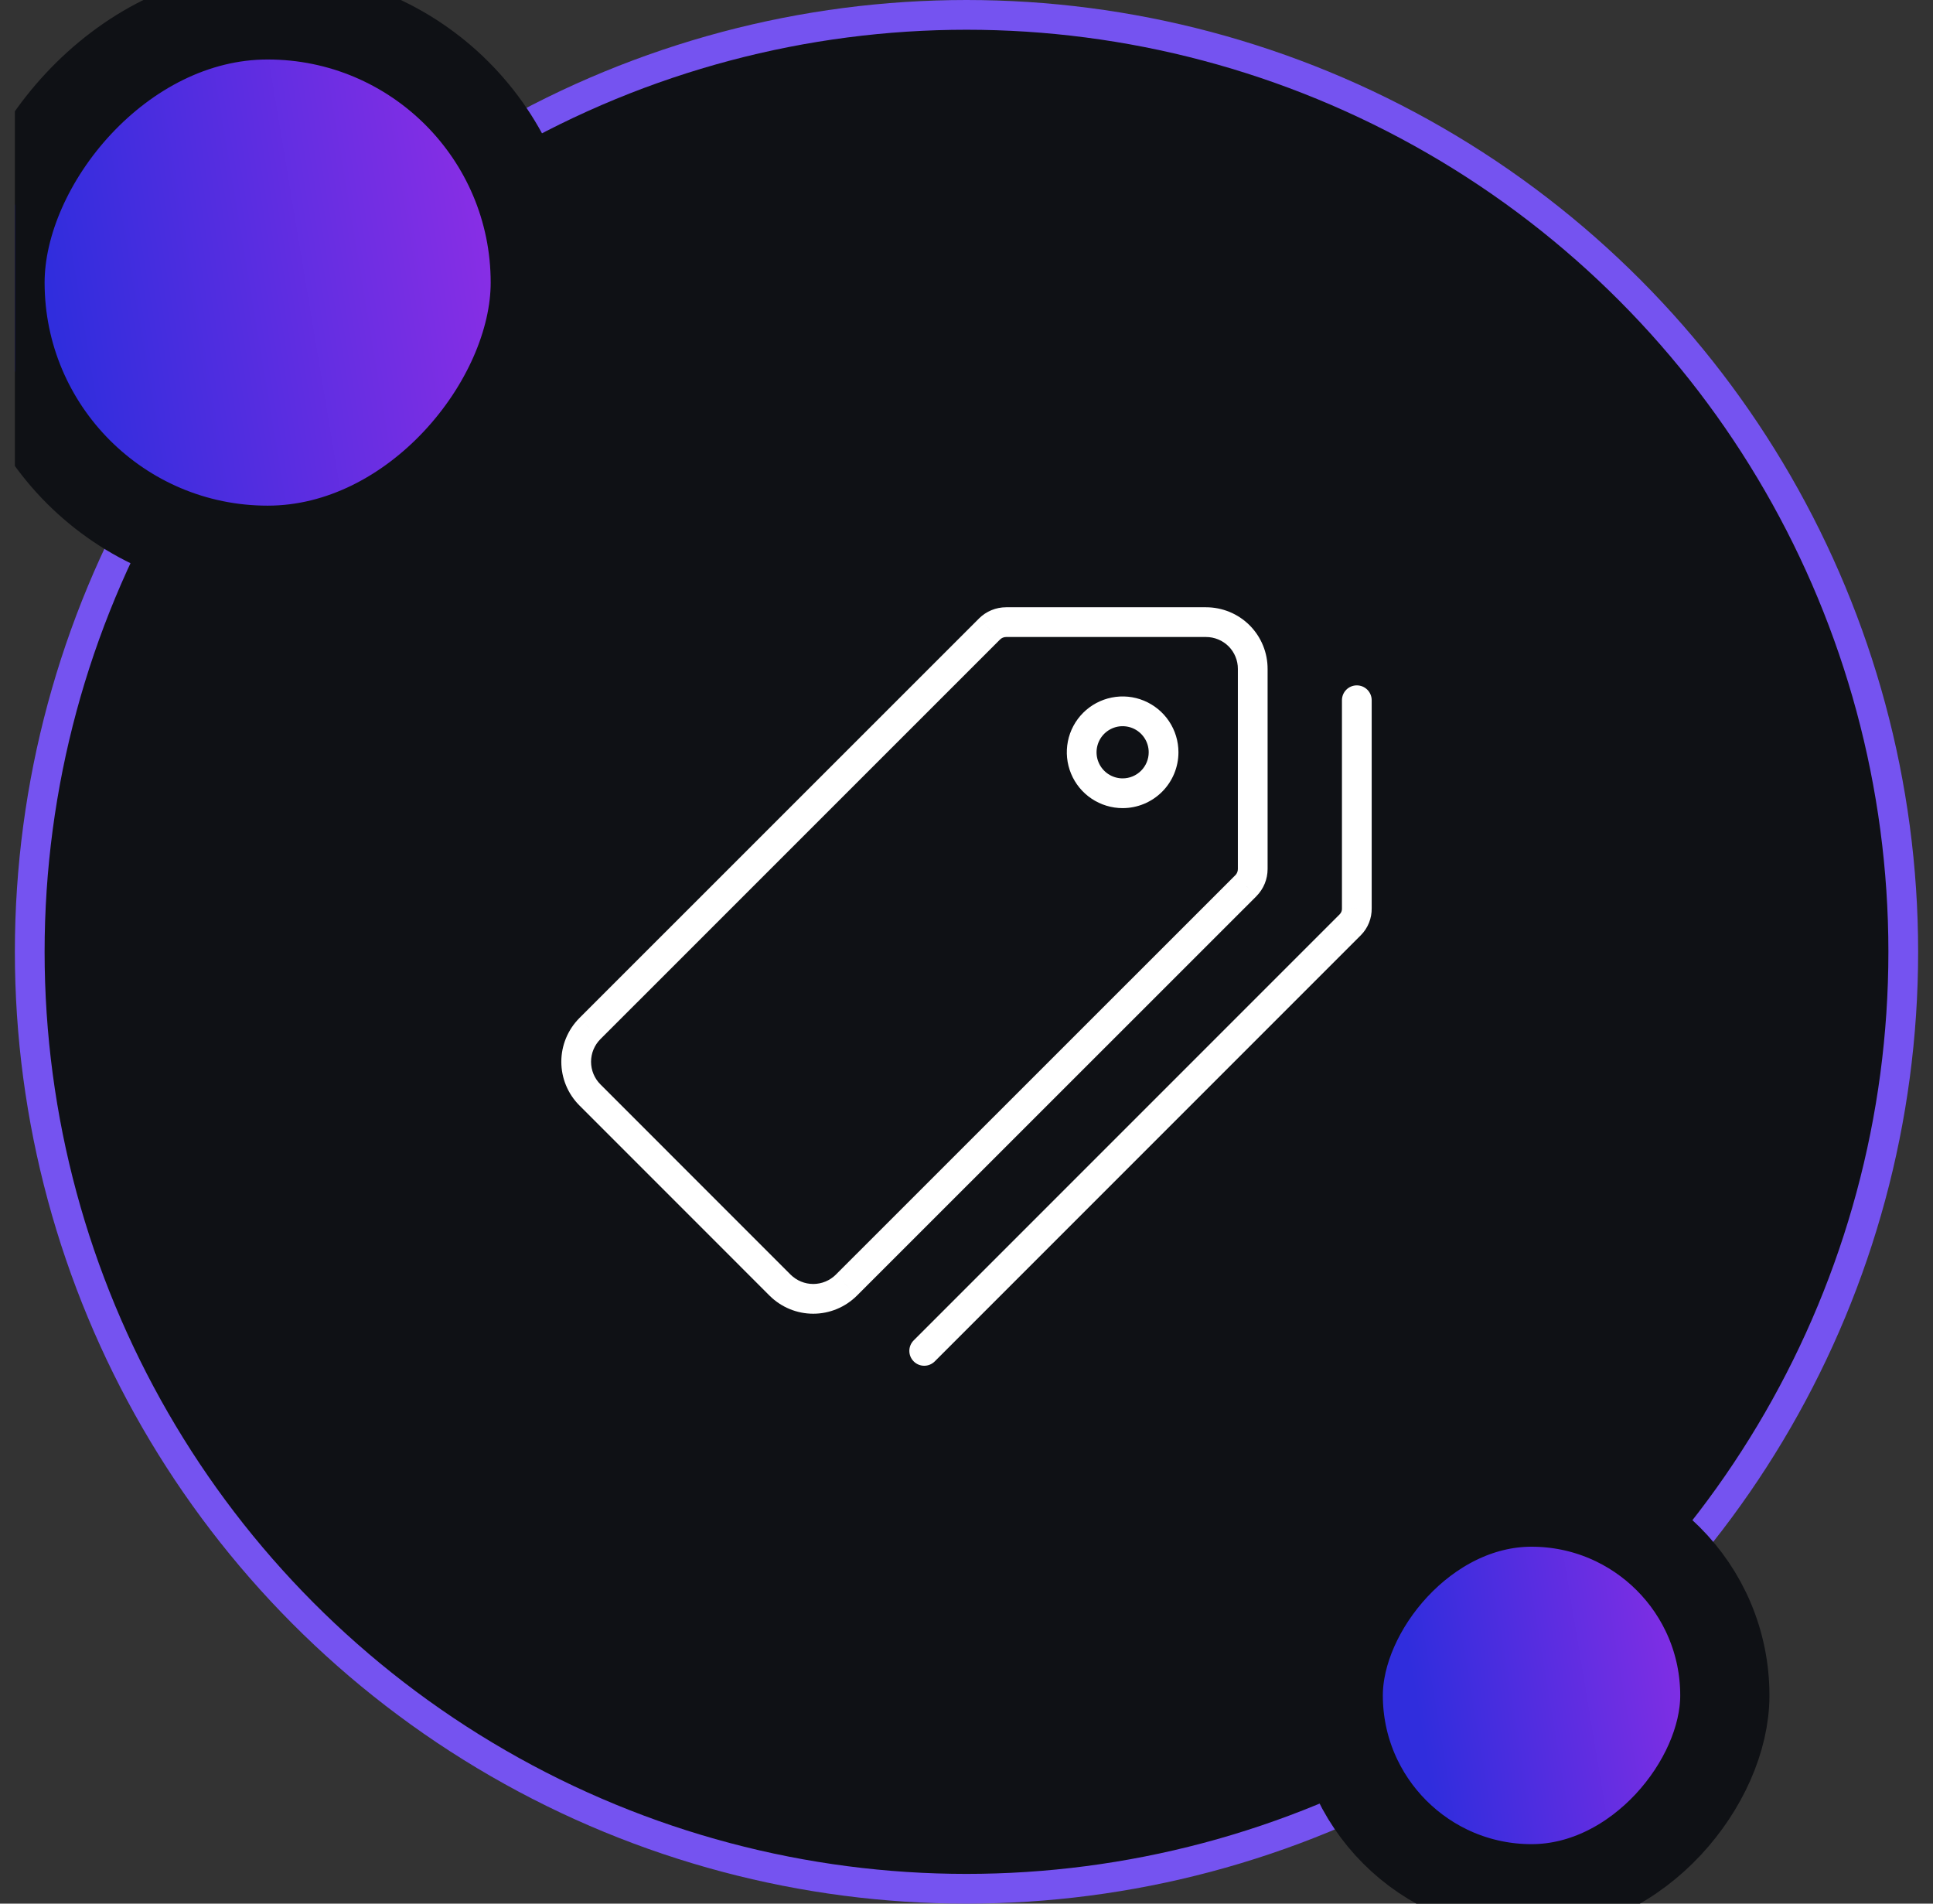 <svg width="65" height="64" viewBox="0 0 65 64" fill="none" xmlns="http://www.w3.org/2000/svg">
<rect x="0" y="0" width="65" height="64" fill="#333333" stroke="none"/>
<g clip-path="url(#clip0_15167_962)">
<circle cx="32.5" cy="32" r="31.5" fill="#0F1115" stroke="#7553F0"/>
<rect x="1.5" y="-1.5" width="18" height="18" rx="9" transform="matrix(-1 0 0 1 19.5 2)" fill="url(#paint0_linear_15167_962)" stroke="#0F1115" stroke-width="3"/>
<rect x="1.5" y="-1.5" width="13" height="13" rx="6.5" transform="matrix(-1 0 0 1 59.5 52)" fill="url(#paint1_linear_15167_962)" stroke="#0F1115" stroke-width="3"/>
<g clip-path="url(#clip1_15167_962)">
<path d="M40.555 20.916V21.416L40.556 21.416L40.555 20.916ZM33.832 20.916L33.832 21.416H33.832V20.916ZM33.274 21.146L32.922 20.791L32.921 20.793L33.274 21.146ZM19.834 34.583L19.481 34.229L19.48 34.23L19.834 34.583ZM19.375 35.696H18.875H19.375ZM19.834 36.809L19.48 37.161L19.481 37.162L19.834 36.809ZM26.233 43.207L25.879 43.561L25.88 43.562L26.233 43.207ZM27.346 43.667V43.167V43.667ZM28.459 43.207L28.812 43.562L28.813 43.561L28.459 43.207ZM41.895 29.776L42.249 30.13L42.25 30.128L41.895 29.776ZM42.125 29.218H41.625V29.218L42.125 29.218ZM42.125 22.491L41.625 22.489V22.491H42.125ZM30.725 45.063C30.529 45.258 30.529 45.575 30.725 45.77C30.92 45.965 31.236 45.965 31.432 45.77L30.725 45.063ZM45.406 31.088L45.76 31.442L45.761 31.441L45.406 31.088ZM45.625 30.542H45.125L45.125 30.552L45.625 30.542ZM46.125 23.542C46.125 23.265 45.901 23.042 45.625 23.042C45.349 23.042 45.125 23.265 45.125 23.542H46.125ZM40.555 20.416H33.832V21.416H40.555V20.416ZM33.833 20.416C33.491 20.416 33.164 20.551 32.922 20.791L33.627 21.501C33.681 21.447 33.755 21.416 33.832 21.416L33.833 20.416ZM32.921 20.793L19.481 34.229L20.188 34.937L33.628 21.5L32.921 20.793ZM19.48 34.23C19.093 34.62 18.875 35.147 18.875 35.696H19.875C19.875 35.411 19.988 35.138 20.189 34.936L19.48 34.23ZM18.875 35.696C18.875 36.245 19.093 36.772 19.48 37.161L20.189 36.456C19.988 36.254 19.875 35.981 19.875 35.696H18.875ZM19.481 37.162L25.879 43.561L26.586 42.854L20.188 36.455L19.481 37.162ZM25.88 43.562C26.27 43.949 26.797 44.167 27.346 44.167V43.167C27.061 43.167 26.788 43.054 26.585 42.853L25.88 43.562ZM27.346 44.167C27.895 44.167 28.422 43.949 28.812 43.562L28.107 42.853C27.904 43.054 27.631 43.167 27.346 43.167V44.167ZM28.813 43.561L42.249 30.13L41.542 29.422L28.106 42.853L28.813 43.561ZM42.25 30.128C42.49 29.886 42.625 29.559 42.625 29.218L41.625 29.218C41.625 29.295 41.595 29.369 41.541 29.424L42.25 30.128ZM42.625 29.218V22.491H41.625V29.218H42.625ZM42.625 22.494C42.626 22.221 42.574 21.951 42.47 21.699L41.545 22.079C41.599 22.209 41.626 22.348 41.625 22.489L42.625 22.494ZM42.47 21.699C42.367 21.447 42.214 21.217 42.022 21.024L41.314 21.73C41.413 21.83 41.492 21.948 41.545 22.079L42.47 21.699ZM42.022 21.024C41.829 20.831 41.6 20.678 41.349 20.574L40.966 21.498C41.096 21.552 41.214 21.631 41.314 21.73L42.022 21.024ZM41.349 20.574C41.097 20.47 40.827 20.416 40.554 20.416L40.556 21.416C40.697 21.416 40.836 21.444 40.966 21.498L41.349 20.574ZM37.75 26.169C37.577 26.169 37.407 26.117 37.263 26.021L36.707 26.852C37.016 27.058 37.379 27.169 37.75 27.169V26.169ZM37.263 26.021C37.119 25.924 37.006 25.787 36.94 25.627L36.016 26.01C36.158 26.353 36.399 26.646 36.707 26.852L37.263 26.021ZM36.94 25.627C36.873 25.467 36.856 25.291 36.89 25.12L35.909 24.925C35.837 25.29 35.874 25.667 36.016 26.01L36.94 25.627ZM36.89 25.12C36.924 24.95 37.007 24.794 37.13 24.671L36.423 23.964C36.16 24.227 35.981 24.561 35.909 24.925L36.89 25.12ZM37.13 24.671C37.253 24.549 37.409 24.465 37.579 24.431L37.384 23.451C37.02 23.523 36.685 23.702 36.423 23.964L37.13 24.671ZM37.579 24.431C37.749 24.398 37.925 24.415 38.086 24.481L38.468 23.557C38.125 23.415 37.748 23.378 37.384 23.451L37.579 24.431ZM38.086 24.481C38.246 24.548 38.383 24.66 38.479 24.804L39.311 24.249C39.105 23.94 38.811 23.7 38.468 23.557L38.086 24.481ZM38.479 24.804C38.576 24.948 38.627 25.118 38.627 25.292H39.627C39.627 24.92 39.517 24.557 39.311 24.249L38.479 24.804ZM38.627 25.292C38.627 25.524 38.535 25.747 38.37 25.912L39.077 26.619C39.429 26.267 39.627 25.789 39.627 25.292H38.627ZM38.37 25.912C38.206 26.076 37.983 26.169 37.75 26.169V27.169C38.248 27.169 38.725 26.971 39.077 26.619L38.37 25.912ZM31.432 45.77L45.76 31.442L45.053 30.735L30.725 45.063L31.432 45.77ZM45.761 31.441C45.88 31.321 45.973 31.179 46.035 31.023L45.107 30.651C45.094 30.683 45.075 30.712 45.051 30.736L45.761 31.441ZM46.035 31.023C46.098 30.867 46.128 30.7 46.125 30.532L45.125 30.552C45.126 30.586 45.12 30.62 45.107 30.651L46.035 31.023ZM46.125 30.542V23.542H45.125V30.542H46.125Z" fill="white"/>
</g>
</g>
<defs>
<linearGradient id="paint0_linear_15167_962" x1="3.176" y1="-8.125" x2="19.995" y2="-5.326" gradientUnits="userSpaceOnUse">
<stop stop-color="#952EE6"/>
<stop offset="1" stop-color="#302DDD"/>
</linearGradient>
<linearGradient id="paint1_linear_15167_962" x1="2.117" y1="-5.417" x2="13.33" y2="-3.55" gradientUnits="userSpaceOnUse">
<stop stop-color="#952EE6"/>
<stop offset="1" stop-color="#302DDD"/>
</linearGradient>
<clipPath id="clip0_15167_962">
<rect width="64" height="64" fill="white" transform="translate(0.5)"/>
</clipPath>
<clipPath id="clip1_15167_962">
<rect width="28" height="28" fill="white" transform="translate(18.5 18)"/>
</clipPath>
</defs>
</svg>
